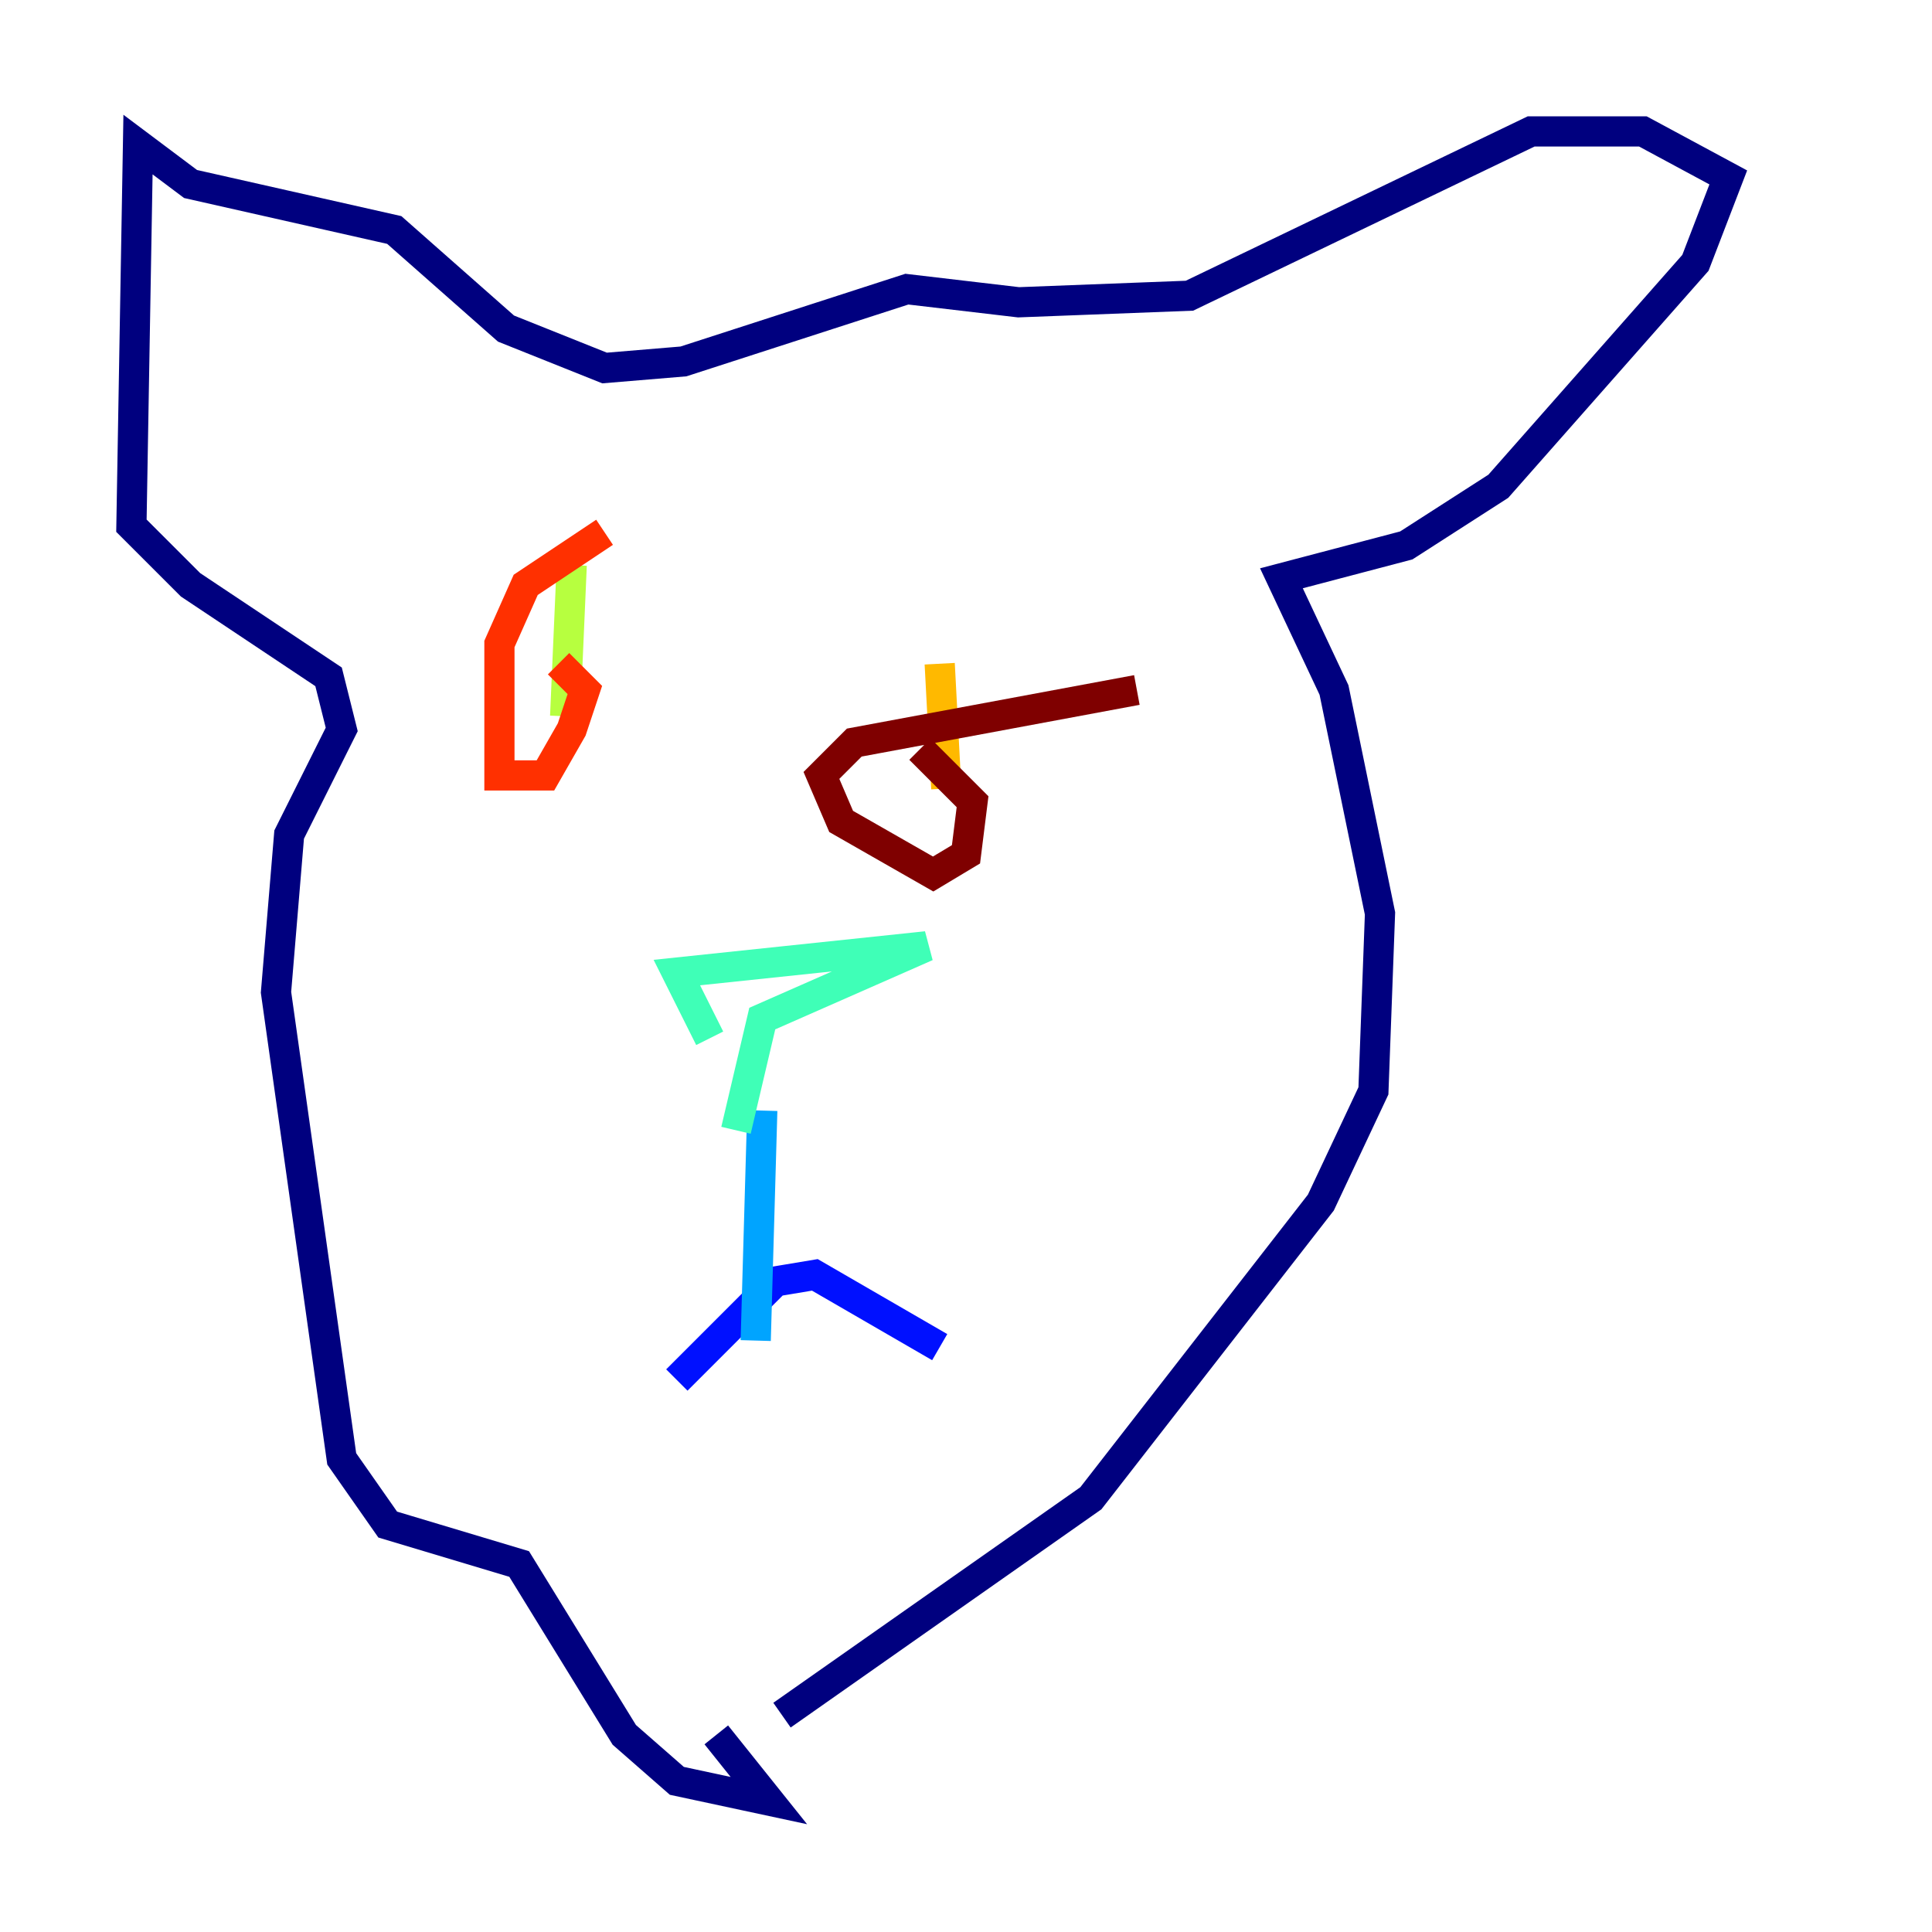 <?xml version="1.0" encoding="utf-8" ?>
<svg baseProfile="tiny" height="128" version="1.2" viewBox="0,0,128,128" width="128" xmlns="http://www.w3.org/2000/svg" xmlns:ev="http://www.w3.org/2001/xml-events" xmlns:xlink="http://www.w3.org/1999/xlink"><defs /><polyline fill="none" points="51.809,113.633 72.272,99.265 87.51,79.674 90.993,72.272 91.429,60.517 88.381,45.714 84.898,38.313 93.17,36.136 99.265,32.218 112.326,17.415 114.503,11.755 108.844,8.707 101.442,8.707 78.803,19.592 67.483,20.027 60.082,19.157 45.279,23.946 40.054,24.381 33.524,21.769 26.122,15.238 12.626,12.191 9.143,9.578 8.707,34.83 12.626,38.748 21.769,44.843 22.64,48.327 19.157,55.292 18.286,65.742 22.64,96.653 25.687,101.007 34.395,103.619 41.361,114.939 44.843,117.986 50.939,119.293 47.456,114.939" stroke="#00007f" stroke-width="2" /><polyline fill="none" points="44.843,91.429 51.374,84.898 53.986,84.463 62.258,89.252" stroke="#0010ff" stroke-width="2" /><polyline fill="none" points="50.068,88.816 50.503,73.578" stroke="#00a4ff" stroke-width="2" /><polyline fill="none" points="47.02,68.789 44.843,64.435 61.388,62.694 50.503,67.483 48.762,74.884" stroke="#3fffb7" stroke-width="2" /><polyline fill="none" points="37.878,37.442 37.442,47.456" stroke="#b7ff3f" stroke-width="2" /><polyline fill="none" points="62.258,43.973 62.694,52.245" stroke="#ffb900" stroke-width="2" /><polyline fill="none" points="40.054,35.265 34.83,38.748 33.088,42.667 33.088,51.374 36.136,51.374 37.878,48.327 38.748,45.714 37.007,43.973" stroke="#ff3000" stroke-width="2" /><polyline fill="none" points="75.32,45.714 56.599,49.197 54.422,51.374 55.728,54.422 61.823,57.905 64.0,56.599 64.435,53.116 60.952,49.633" stroke="#7f0000" stroke-width="2" /></svg>